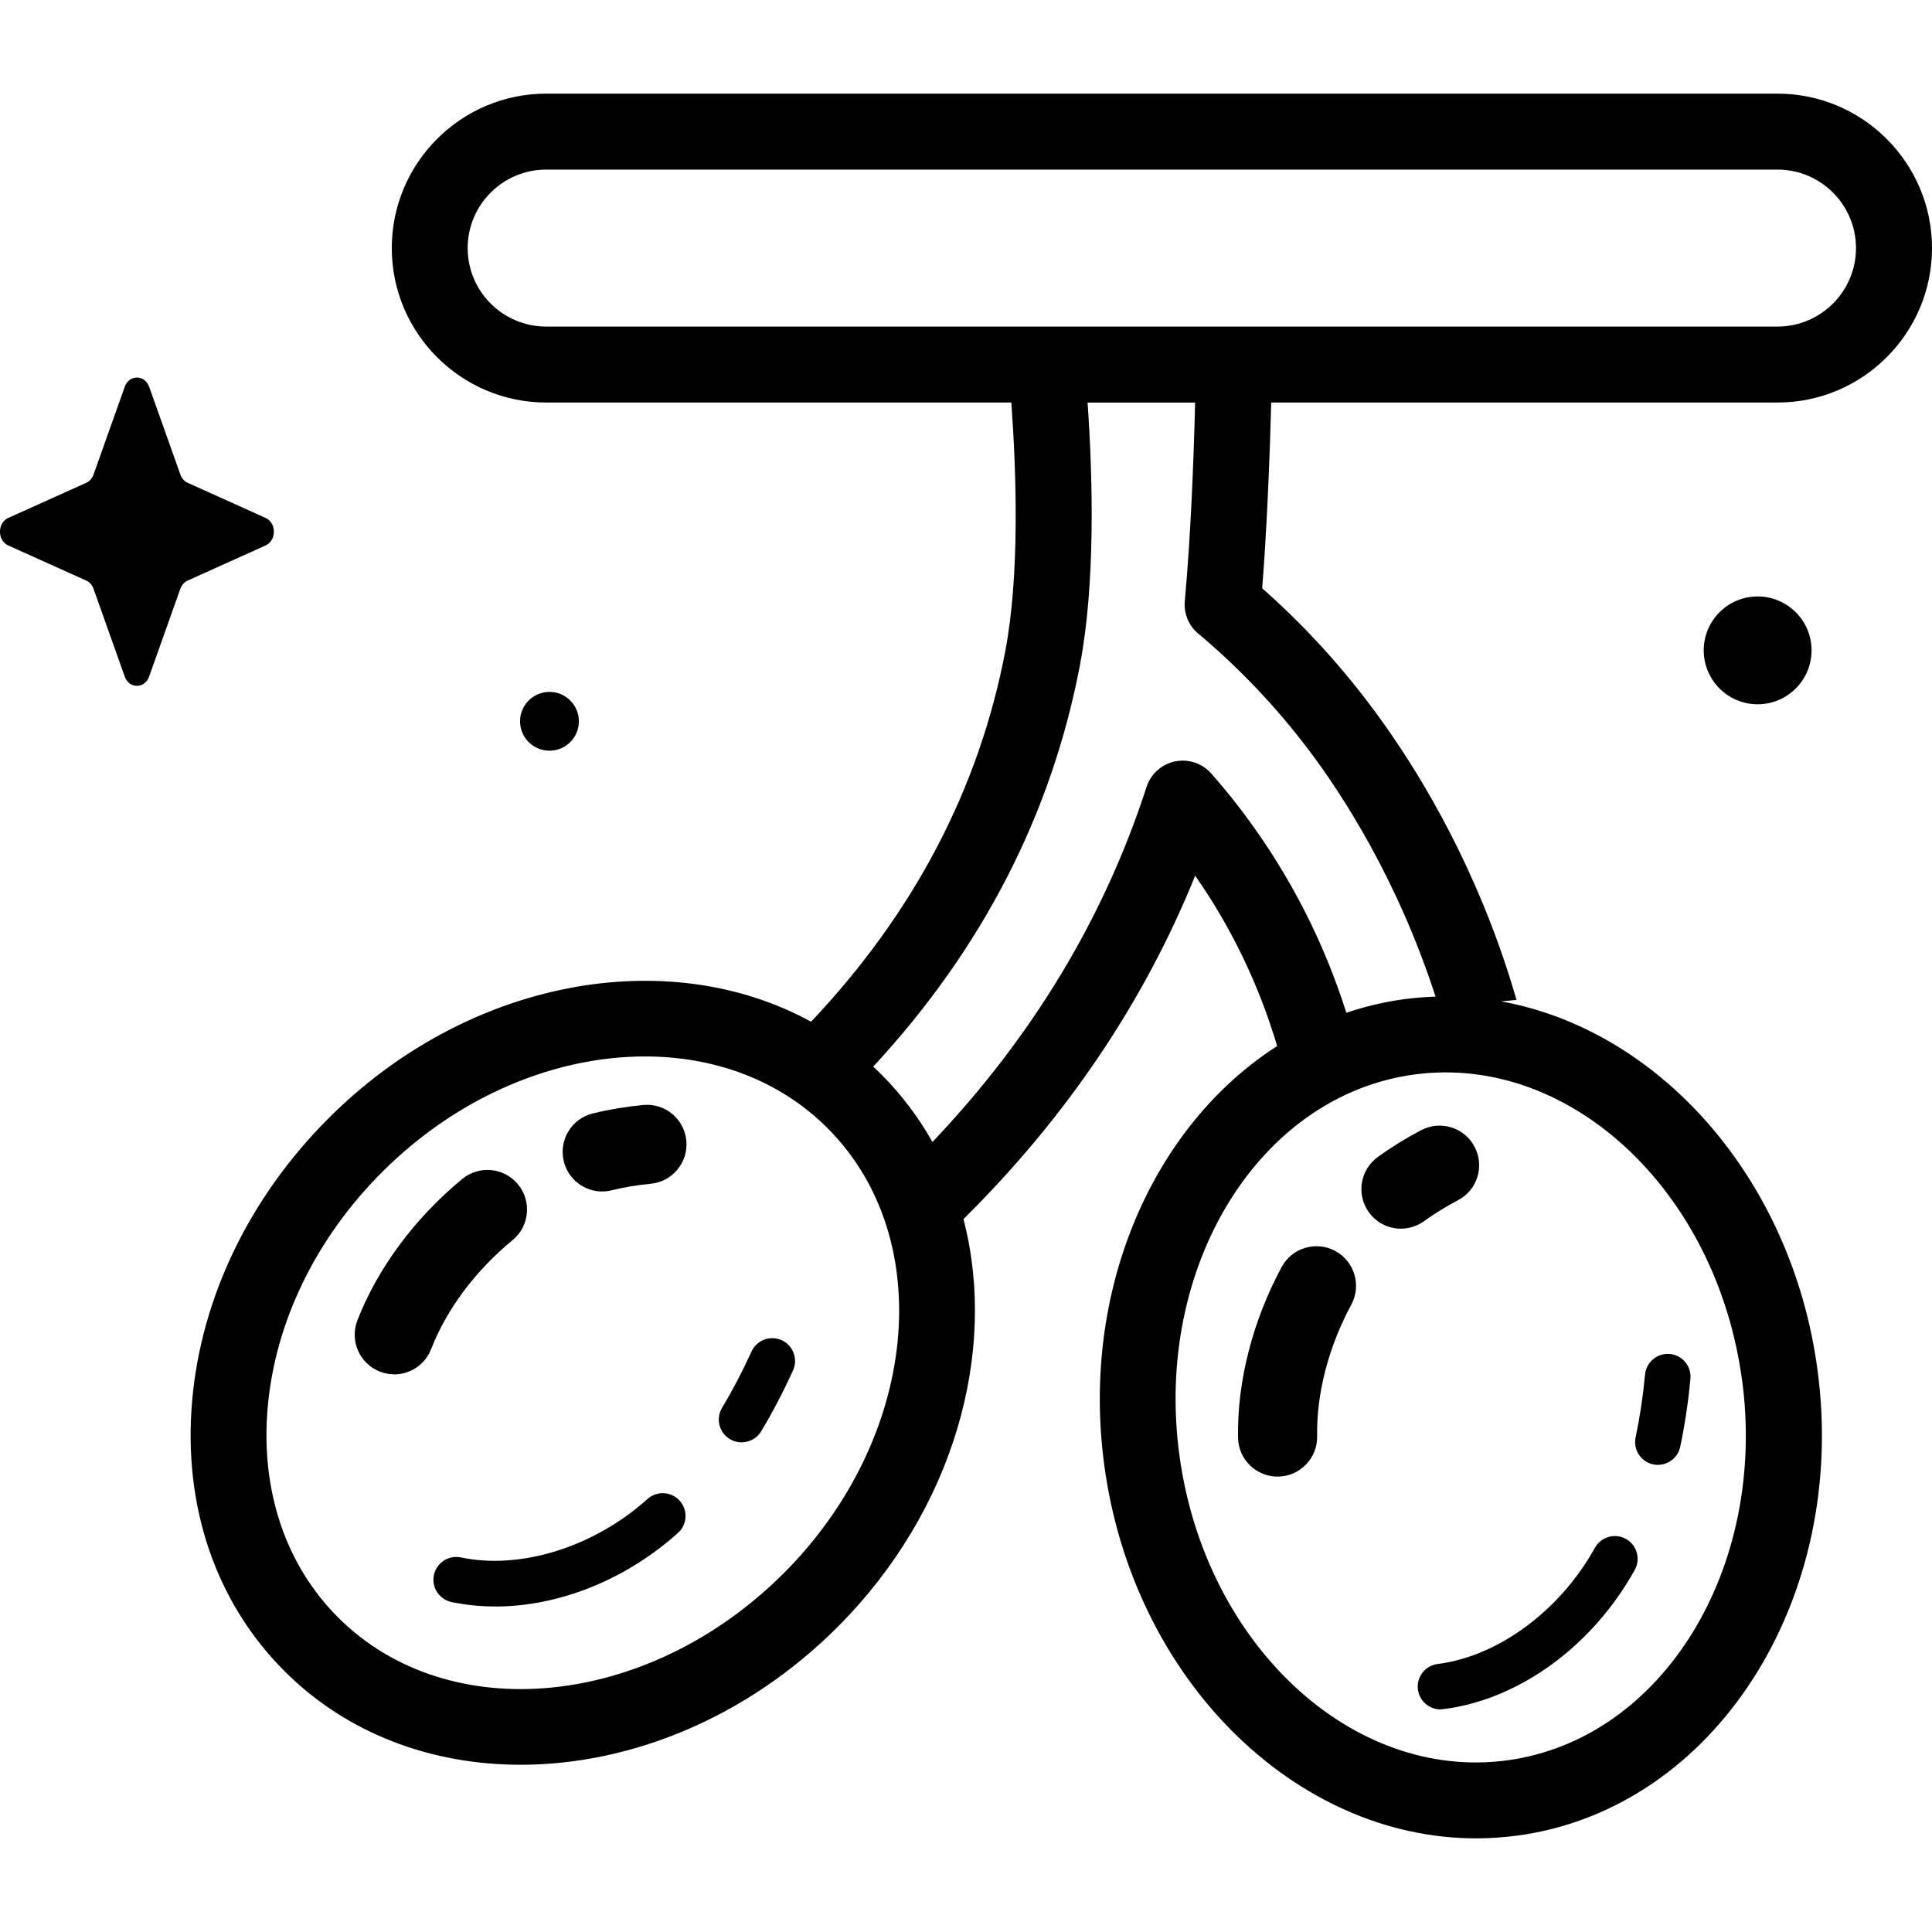 <!-- Generated by IcoMoon.io -->
<svg version="1.1" xmlns="http://www.w3.org/2000/svg" width="32" height="32" viewBox="0 0 32 32">
<title>olive</title>
<path d="M2.471 6.407l0.517 1.454c0.022 0.062 0.066 0.112 0.121 0.136l1.291 0.582c0.182 0.082 0.182 0.373 0 0.455l-1.292 0.582c-0.055 0.025-0.099 0.074-0.121 0.136l-0.517 1.454c-0.073 0.205-0.331 0.205-0.404 0l-0.517-1.454c-0.022-0.062-0.066-0.112-0.121-0.136l-1.292-0.582c-0.182-0.082-0.182-0.373 0-0.455l1.292-0.582c0.055-0.025 0.099-0.074 0.121-0.136l0.517-1.454c0.073-0.205 0.331-0.205 0.404 0z"></path>
<path d="M30.005 10.772c0 0.493-0.4 0.893-0.893 0.893s-0.893-0.4-0.893-0.893c0-0.493 0.4-0.893 0.893-0.893s0.893 0.4 0.893 0.893z"></path>
<path d="M9.588 11.947c0 0.269-0.218 0.487-0.487 0.487s-0.487-0.218-0.487-0.487c0-0.269 0.218-0.487 0.487-0.487s0.487 0.218 0.487 0.487z"></path>
<path d="M29.442 6.667c1.411 0 2.558-1.148 2.558-2.558s-1.148-2.558-2.558-2.558h-20.395c-1.411 0-2.558 1.148-2.558 2.558s1.148 2.558 2.558 2.558h7.704c0.087 1.209 0.136 2.869-0.098 4.105-0.433 2.286-1.514 4.347-3.219 6.151-2.369-1.298-5.679-0.714-7.993 1.6-1.306 1.306-2.108 2.966-2.258 4.674-0.154 1.75 0.389 3.342 1.53 4.483 1.041 1.041 2.439 1.55 3.911 1.55 1.815 0 3.741-0.774 5.246-2.279 1.934-1.934 2.66-4.564 2.088-6.759 1.704-1.687 2.99-3.592 3.838-5.688 0.602 0.863 1.055 1.806 1.358 2.822-2.051 1.313-3.261 4.032-2.862 6.956 0.484 3.547 3.169 6.167 6.157 6.167 0.229 0 0.461-0.016 0.693-0.047 3.256-0.444 5.481-3.913 4.959-7.732-0.434-3.178-2.634-5.613-5.238-6.084 0.085-0.008 0.169-0.017 0.255-0.024-0.088-0.306-0.186-0.61-0.294-0.911-0.651-1.815-1.521-3.167-2.137-3.982-0.532-0.705-1.13-1.351-1.781-1.925 0.073-0.92 0.123-2.081 0.149-3.077zM7.746 4.109c0-0.717 0.583-1.3 1.3-1.3h20.395c0.717 0 1.3 0.583 1.3 1.3s-0.583 1.3-1.3 1.3h-20.395c-0.717 0-1.3-0.583-1.3-1.3zM12.977 26.061c-2.235 2.235-5.544 2.562-7.377 0.729-0.873-0.873-1.287-2.11-1.166-3.482 0.125-1.414 0.798-2.798 1.895-3.895 1.262-1.262 2.866-1.915 4.354-1.915 1.147 0 2.225 0.389 3.023 1.187 1.833 1.833 1.506 5.142-0.729 7.377zM28.852 22.841c0.427 3.131-1.314 5.964-3.883 6.315-2.567 0.351-5.005-1.912-5.433-5.043s1.314-5.964 3.883-6.315c0.176-0.024 0.352-0.036 0.526-0.036 2.367-0 4.508 2.163 4.906 5.079zM19.846 10.494c0.675 0.565 1.292 1.215 1.835 1.934 0.533 0.705 1.461 2.118 2.096 4.079-0.175 0.006-0.351 0.020-0.528 0.044-0.328 0.045-0.644 0.12-0.949 0.224-0.371-1.168-0.922-2.251-1.654-3.241-0.183-0.248-0.38-0.491-0.584-0.723-0.121-0.137-0.294-0.213-0.472-0.213-0.043 0-0.085 0.004-0.128 0.013-0.221 0.046-0.401 0.207-0.471 0.422-0.703 2.172-1.893 4.142-3.547 5.882-0.227-0.405-0.509-0.781-0.847-1.12-0.044-0.044-0.089-0.086-0.134-0.128 1.806-1.95 2.956-4.182 3.426-6.66 0.254-1.342 0.213-3.066 0.125-4.339h1.781c-0.025 1.006-0.075 2.239-0.171 3.287-0.019 0.206 0.064 0.408 0.223 0.541z"></path>
<path d="M12.283 23.89c-0.066 0-0.133-0.017-0.194-0.054-0.179-0.107-0.237-0.339-0.129-0.518 0.172-0.287 0.336-0.6 0.487-0.932 0.086-0.19 0.31-0.274 0.5-0.188s0.274 0.31 0.188 0.5c-0.163 0.358-0.34 0.697-0.527 1.008-0.071 0.118-0.196 0.183-0.324 0.183z"></path>
<path d="M8.203 26.608c-0.246 0-0.488-0.024-0.724-0.073-0.204-0.043-0.335-0.243-0.292-0.447s0.243-0.335 0.447-0.292c0.991 0.208 2.204-0.172 3.091-0.968 0.155-0.139 0.394-0.126 0.533 0.029s0.127 0.394-0.029 0.533c-0.871 0.782-1.98 1.219-3.026 1.219z"></path>
<path d="M27.461 24.263c-0.026 0-0.052-0.003-0.079-0.008-0.204-0.043-0.334-0.244-0.291-0.448 0.069-0.327 0.122-0.677 0.156-1.040 0.020-0.208 0.204-0.359 0.411-0.341s0.36 0.204 0.341 0.411c-0.037 0.391-0.094 0.77-0.169 1.125-0.038 0.178-0.194 0.3-0.369 0.3z"></path>
<path d="M23.859 28.313c-0.187 0-0.35-0.139-0.374-0.33-0.026-0.207 0.12-0.396 0.327-0.422 1.004-0.127 2.027-0.883 2.605-1.925 0.101-0.182 0.331-0.248 0.513-0.147s0.248 0.331 0.147 0.513c-0.702 1.265-1.917 2.149-3.171 2.307-0.016 0.002-0.032 0.003-0.048 0.003z"></path>
<path d="M9.974 19.735c-0.295 0-0.563-0.201-0.636-0.5-0.086-0.352 0.129-0.707 0.481-0.793 0.272-0.066 0.553-0.113 0.836-0.14 0.361-0.034 0.68 0.232 0.713 0.592s-0.232 0.68-0.592 0.713c-0.219 0.020-0.437 0.057-0.646 0.108-0.052 0.013-0.105 0.019-0.156 0.019z"></path>
<path d="M6.531 22.763c-0.079 0-0.159-0.014-0.237-0.044-0.338-0.131-0.505-0.511-0.375-0.848 0.335-0.864 0.952-1.697 1.738-2.344 0.279-0.23 0.693-0.19 0.923 0.090s0.19 0.693-0.090 0.923c-0.615 0.506-1.094 1.147-1.349 1.805-0.101 0.26-0.349 0.419-0.612 0.419z"></path>
<path d="M23.205 20.351c-0.203 0-0.403-0.094-0.531-0.271-0.213-0.293-0.147-0.703 0.146-0.916 0.226-0.164 0.469-0.314 0.721-0.446 0.321-0.167 0.717-0.043 0.884 0.279s0.043 0.717-0.279 0.884c-0.195 0.102-0.383 0.218-0.557 0.344-0.116 0.084-0.251 0.125-0.384 0.125z"></path>
<path d="M21.161 24.457c-0.357 0-0.649-0.286-0.655-0.644-0.017-0.927 0.24-1.931 0.722-2.827 0.172-0.319 0.57-0.438 0.888-0.266s0.438 0.57 0.266 0.888c-0.378 0.701-0.579 1.476-0.566 2.181 0.007 0.362-0.282 0.661-0.644 0.668-0.004 0-0.008 0-0.012 0z"></path>
</svg>

